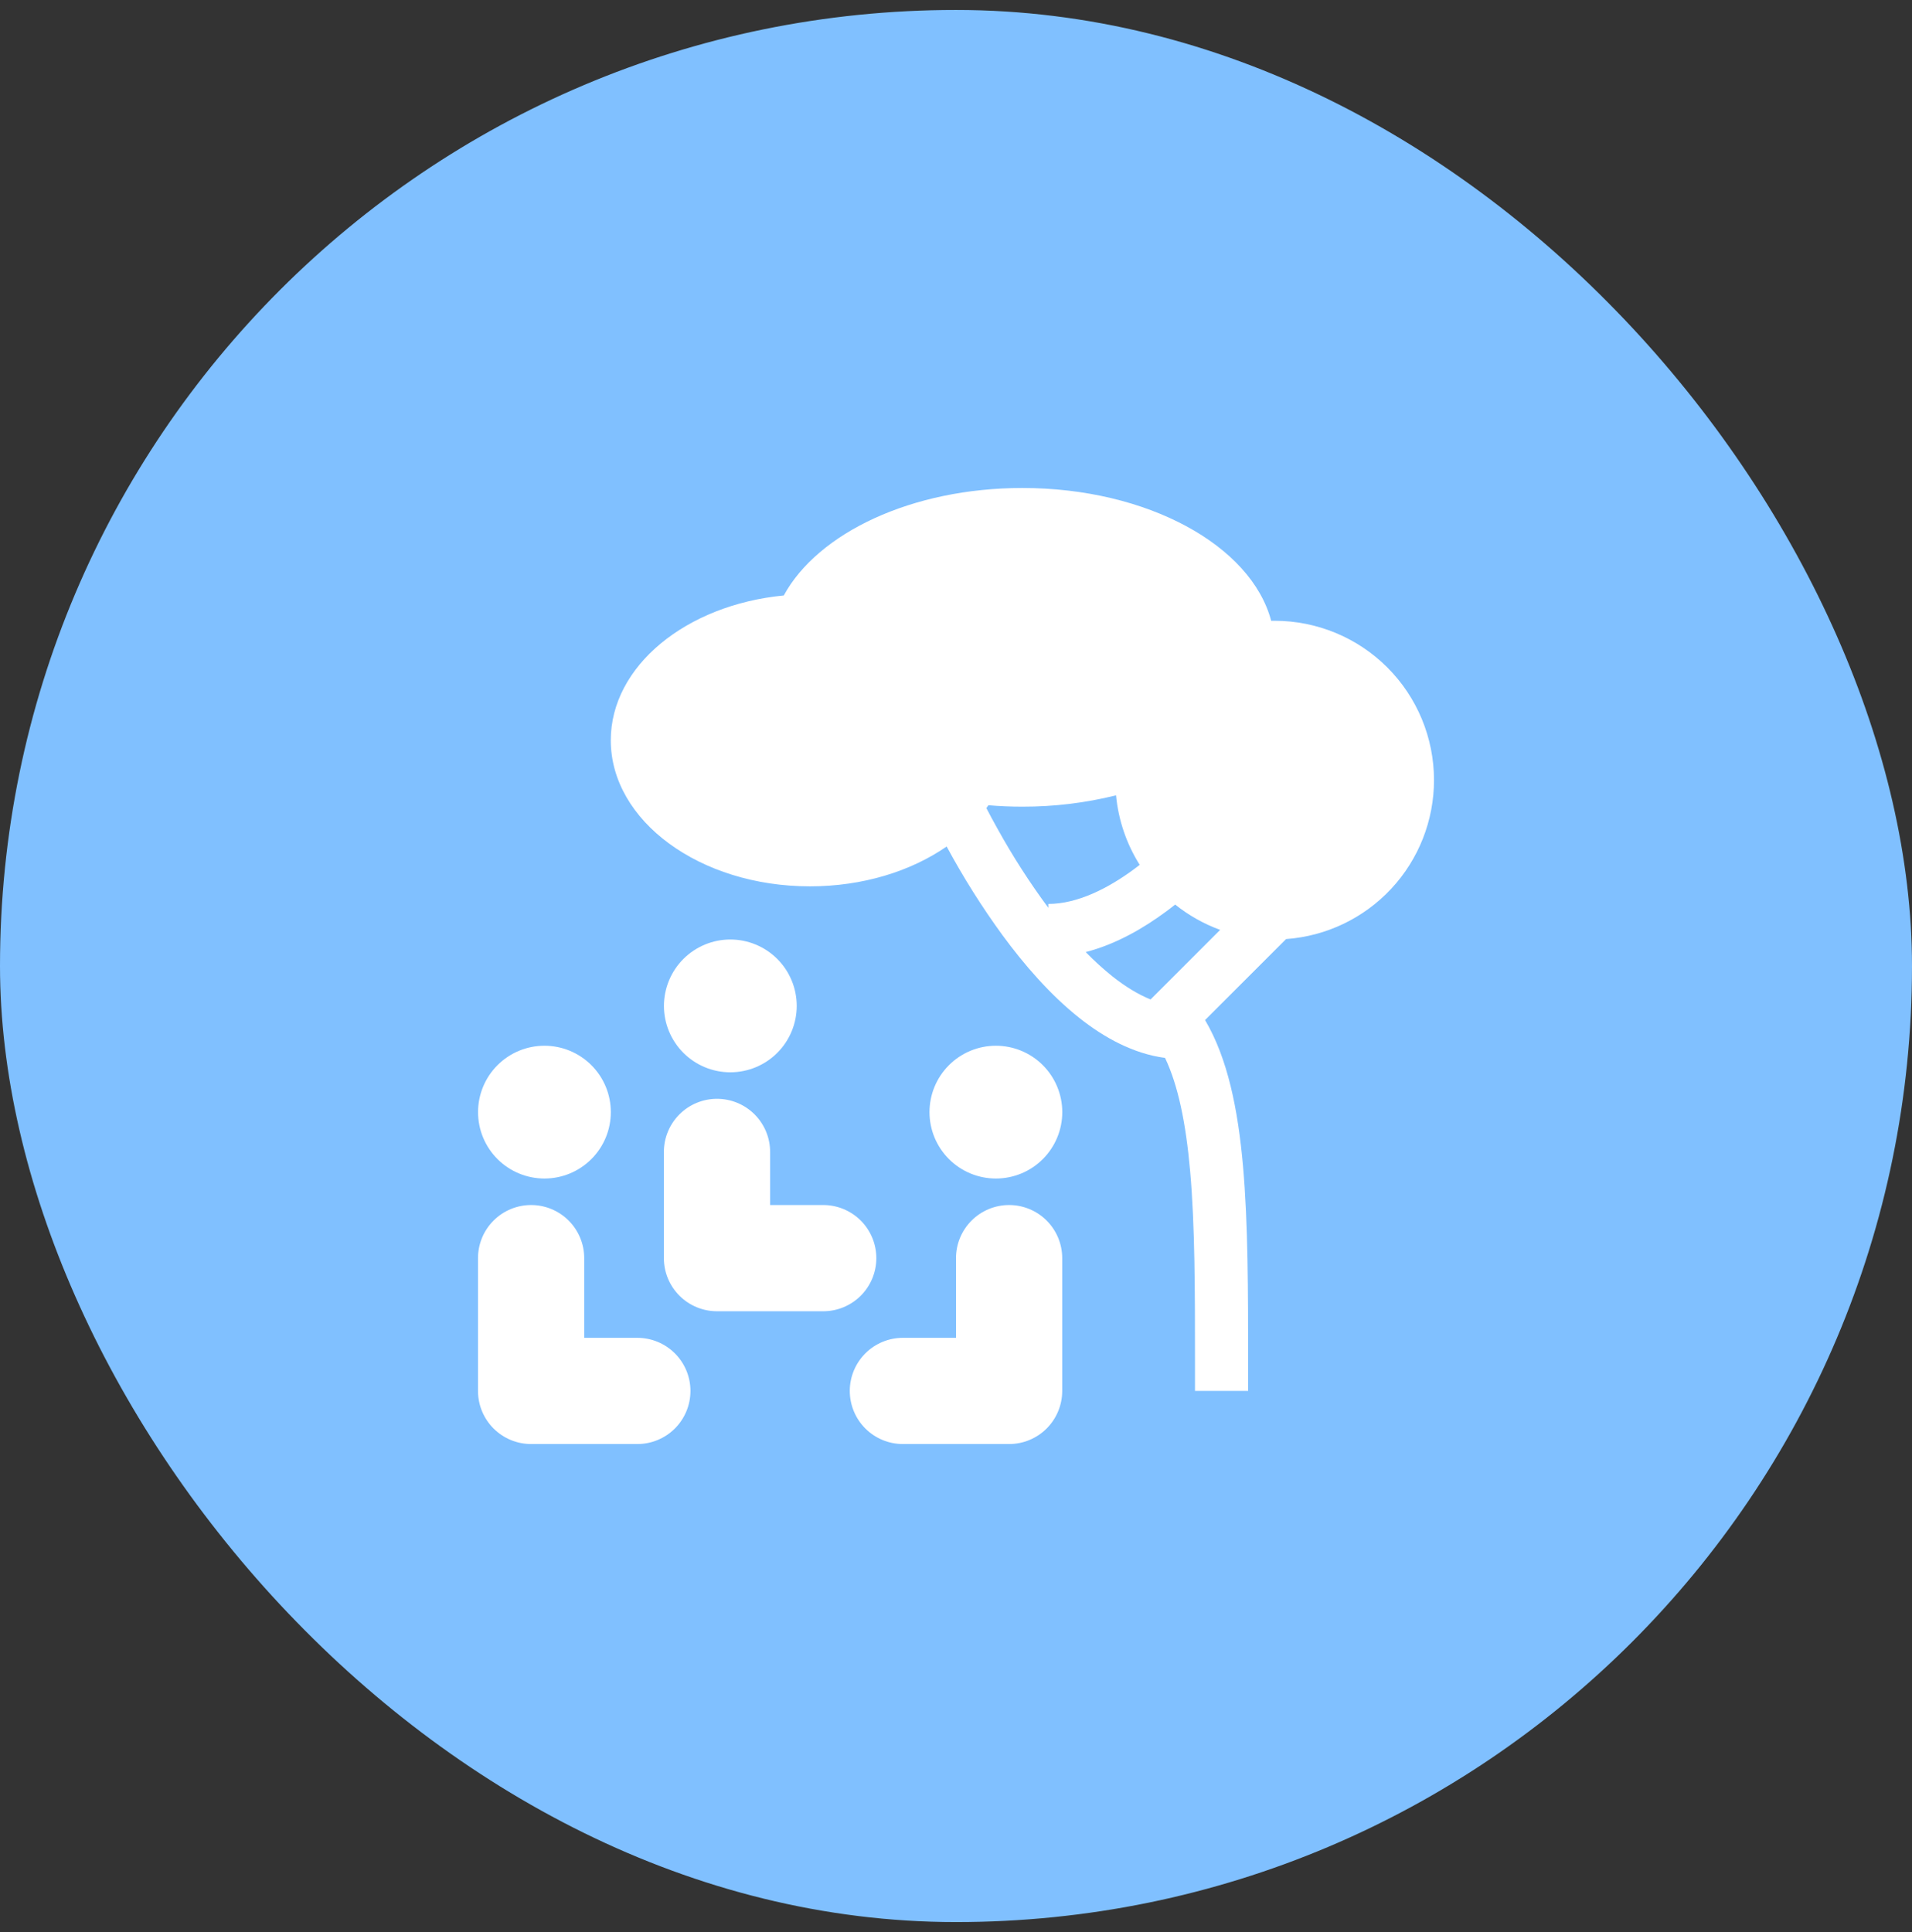 <svg width="96" height="97" viewBox="0 0 96 97" fill="none" xmlns="http://www.w3.org/2000/svg">
<rect x="0" y="0" width="96" height="97" fill="#333333" stroke="none"/>
<rect y="0.5" width="96" height="96" rx="48" fill="#80C0FF"/>
<path fill-rule="evenodd" clip-rule="evenodd" d="M72 39.167C72 41.189 71.234 43.137 69.856 44.617C68.478 46.098 66.591 47.002 64.573 47.147L60.505 51.213C61.645 53.143 62.159 55.703 62.411 58.549C62.667 61.441 62.667 64.823 62.667 68.455V69.833H60V68.5C60 64.815 60 61.547 59.755 58.785C59.54 56.367 59.148 54.483 58.497 53.115C56.901 52.901 55.444 52.099 54.196 51.109C52.724 49.944 51.415 48.423 50.337 46.956C49.302 45.536 48.364 44.047 47.531 42.5C45.739 43.74 43.324 44.5 40.667 44.5C35.144 44.5 30.667 41.217 30.667 37.167C30.667 33.443 34.451 30.367 39.353 29.896C41.063 26.756 45.78 24.5 51.333 24.5C57.611 24.5 62.821 27.384 63.825 31.168L64 31.167C66.122 31.167 68.156 32.01 69.657 33.51C71.157 35.01 72 37.045 72 39.167ZM56.036 39.931C54.498 40.312 52.918 40.504 51.333 40.5C50.754 40.5 50.185 40.476 49.627 40.428L49.525 40.572C49.669 40.849 49.859 41.208 50.091 41.621C50.852 42.994 51.701 44.316 52.635 45.577V45.383C54.108 45.383 55.655 44.587 56.937 43.639C57.036 43.568 57.132 43.495 57.224 43.421C56.56 42.367 56.153 41.171 56.036 39.931ZM59.004 45.415C59.683 45.958 60.446 46.387 61.263 46.685L57.769 50.179C57.149 49.927 56.509 49.541 55.851 49.019C55.38 48.64 54.934 48.233 54.513 47.8C56.091 47.392 57.487 46.548 58.521 45.785C58.69 45.661 58.851 45.537 59.004 45.415Z" fill="white"/>
<path d="M36.672 53.836C37.556 53.835 38.404 53.483 39.028 52.858C39.653 52.232 40.003 51.384 40.003 50.5C40.002 49.616 39.65 48.768 39.025 48.144C38.399 47.519 37.551 47.169 36.667 47.169C35.783 47.17 34.935 47.522 34.31 48.148C34.001 48.457 33.756 48.825 33.589 49.23C33.422 49.634 33.336 50.068 33.336 50.505C33.336 50.943 33.423 51.376 33.591 51.781C33.759 52.185 34.004 52.552 34.314 52.862C34.94 53.486 35.788 53.837 36.672 53.836ZM27.339 59.169C28.223 59.169 29.07 58.817 29.695 58.191C30.32 57.566 30.67 56.717 30.669 55.833C30.669 54.949 30.317 54.102 29.691 53.477C29.066 52.852 28.217 52.502 27.333 52.503C26.449 52.503 25.602 52.855 24.977 53.481C24.352 54.106 24.002 54.955 24.003 55.839C24.003 56.723 24.355 57.57 24.981 58.195C25.607 58.819 26.455 59.17 27.339 59.169ZM53.336 55.833C53.336 56.271 53.251 56.705 53.083 57.109C52.916 57.514 52.671 57.881 52.362 58.191C52.052 58.501 51.685 58.747 51.281 58.915C50.876 59.082 50.443 59.169 50.005 59.169C49.121 59.17 48.273 58.819 47.648 58.195C47.022 57.57 46.67 56.723 46.669 55.839C46.669 55.401 46.755 54.967 46.922 54.563C47.089 54.158 47.334 53.791 47.644 53.481C48.268 52.855 49.116 52.503 50 52.503C50.884 52.502 51.732 52.852 52.358 53.477C52.983 54.102 53.335 54.949 53.336 55.833ZM36 55.167C36.707 55.167 37.386 55.448 37.886 55.948C38.386 56.448 38.667 57.126 38.667 57.833V60.5H41.333C42.041 60.5 42.719 60.781 43.219 61.281C43.719 61.781 44 62.459 44 63.167C44 63.874 43.719 64.552 43.219 65.052C42.719 65.552 42.041 65.833 41.333 65.833H36C35.293 65.833 34.614 65.552 34.114 65.052C33.614 64.552 33.333 63.874 33.333 63.167V57.833C33.333 57.126 33.614 56.448 34.114 55.948C34.614 55.448 35.293 55.167 36 55.167ZM29.333 63.167C29.333 62.459 29.052 61.781 28.552 61.281C28.052 60.781 27.374 60.5 26.667 60.5C25.959 60.5 25.281 60.781 24.781 61.281C24.281 61.781 24 62.459 24 63.167V69.833C24 70.541 24.281 71.219 24.781 71.719C25.281 72.219 25.959 72.5 26.667 72.5H32C32.707 72.5 33.386 72.219 33.886 71.719C34.386 71.219 34.667 70.541 34.667 69.833C34.667 69.126 34.386 68.448 33.886 67.948C33.386 67.448 32.707 67.167 32 67.167H29.333V63.167ZM50.667 60.5C49.959 60.5 49.281 60.781 48.781 61.281C48.281 61.781 48 62.459 48 63.167V67.167H45.333C44.626 67.167 43.948 67.448 43.448 67.948C42.948 68.448 42.667 69.126 42.667 69.833C42.667 70.541 42.948 71.219 43.448 71.719C43.948 72.219 44.626 72.5 45.333 72.5H50.667C51.374 72.5 52.052 72.219 52.552 71.719C53.052 71.219 53.333 70.541 53.333 69.833V63.167C53.333 62.459 53.052 61.781 52.552 61.281C52.052 60.781 51.374 60.5 50.667 60.5Z" fill="white"/>
</svg>
